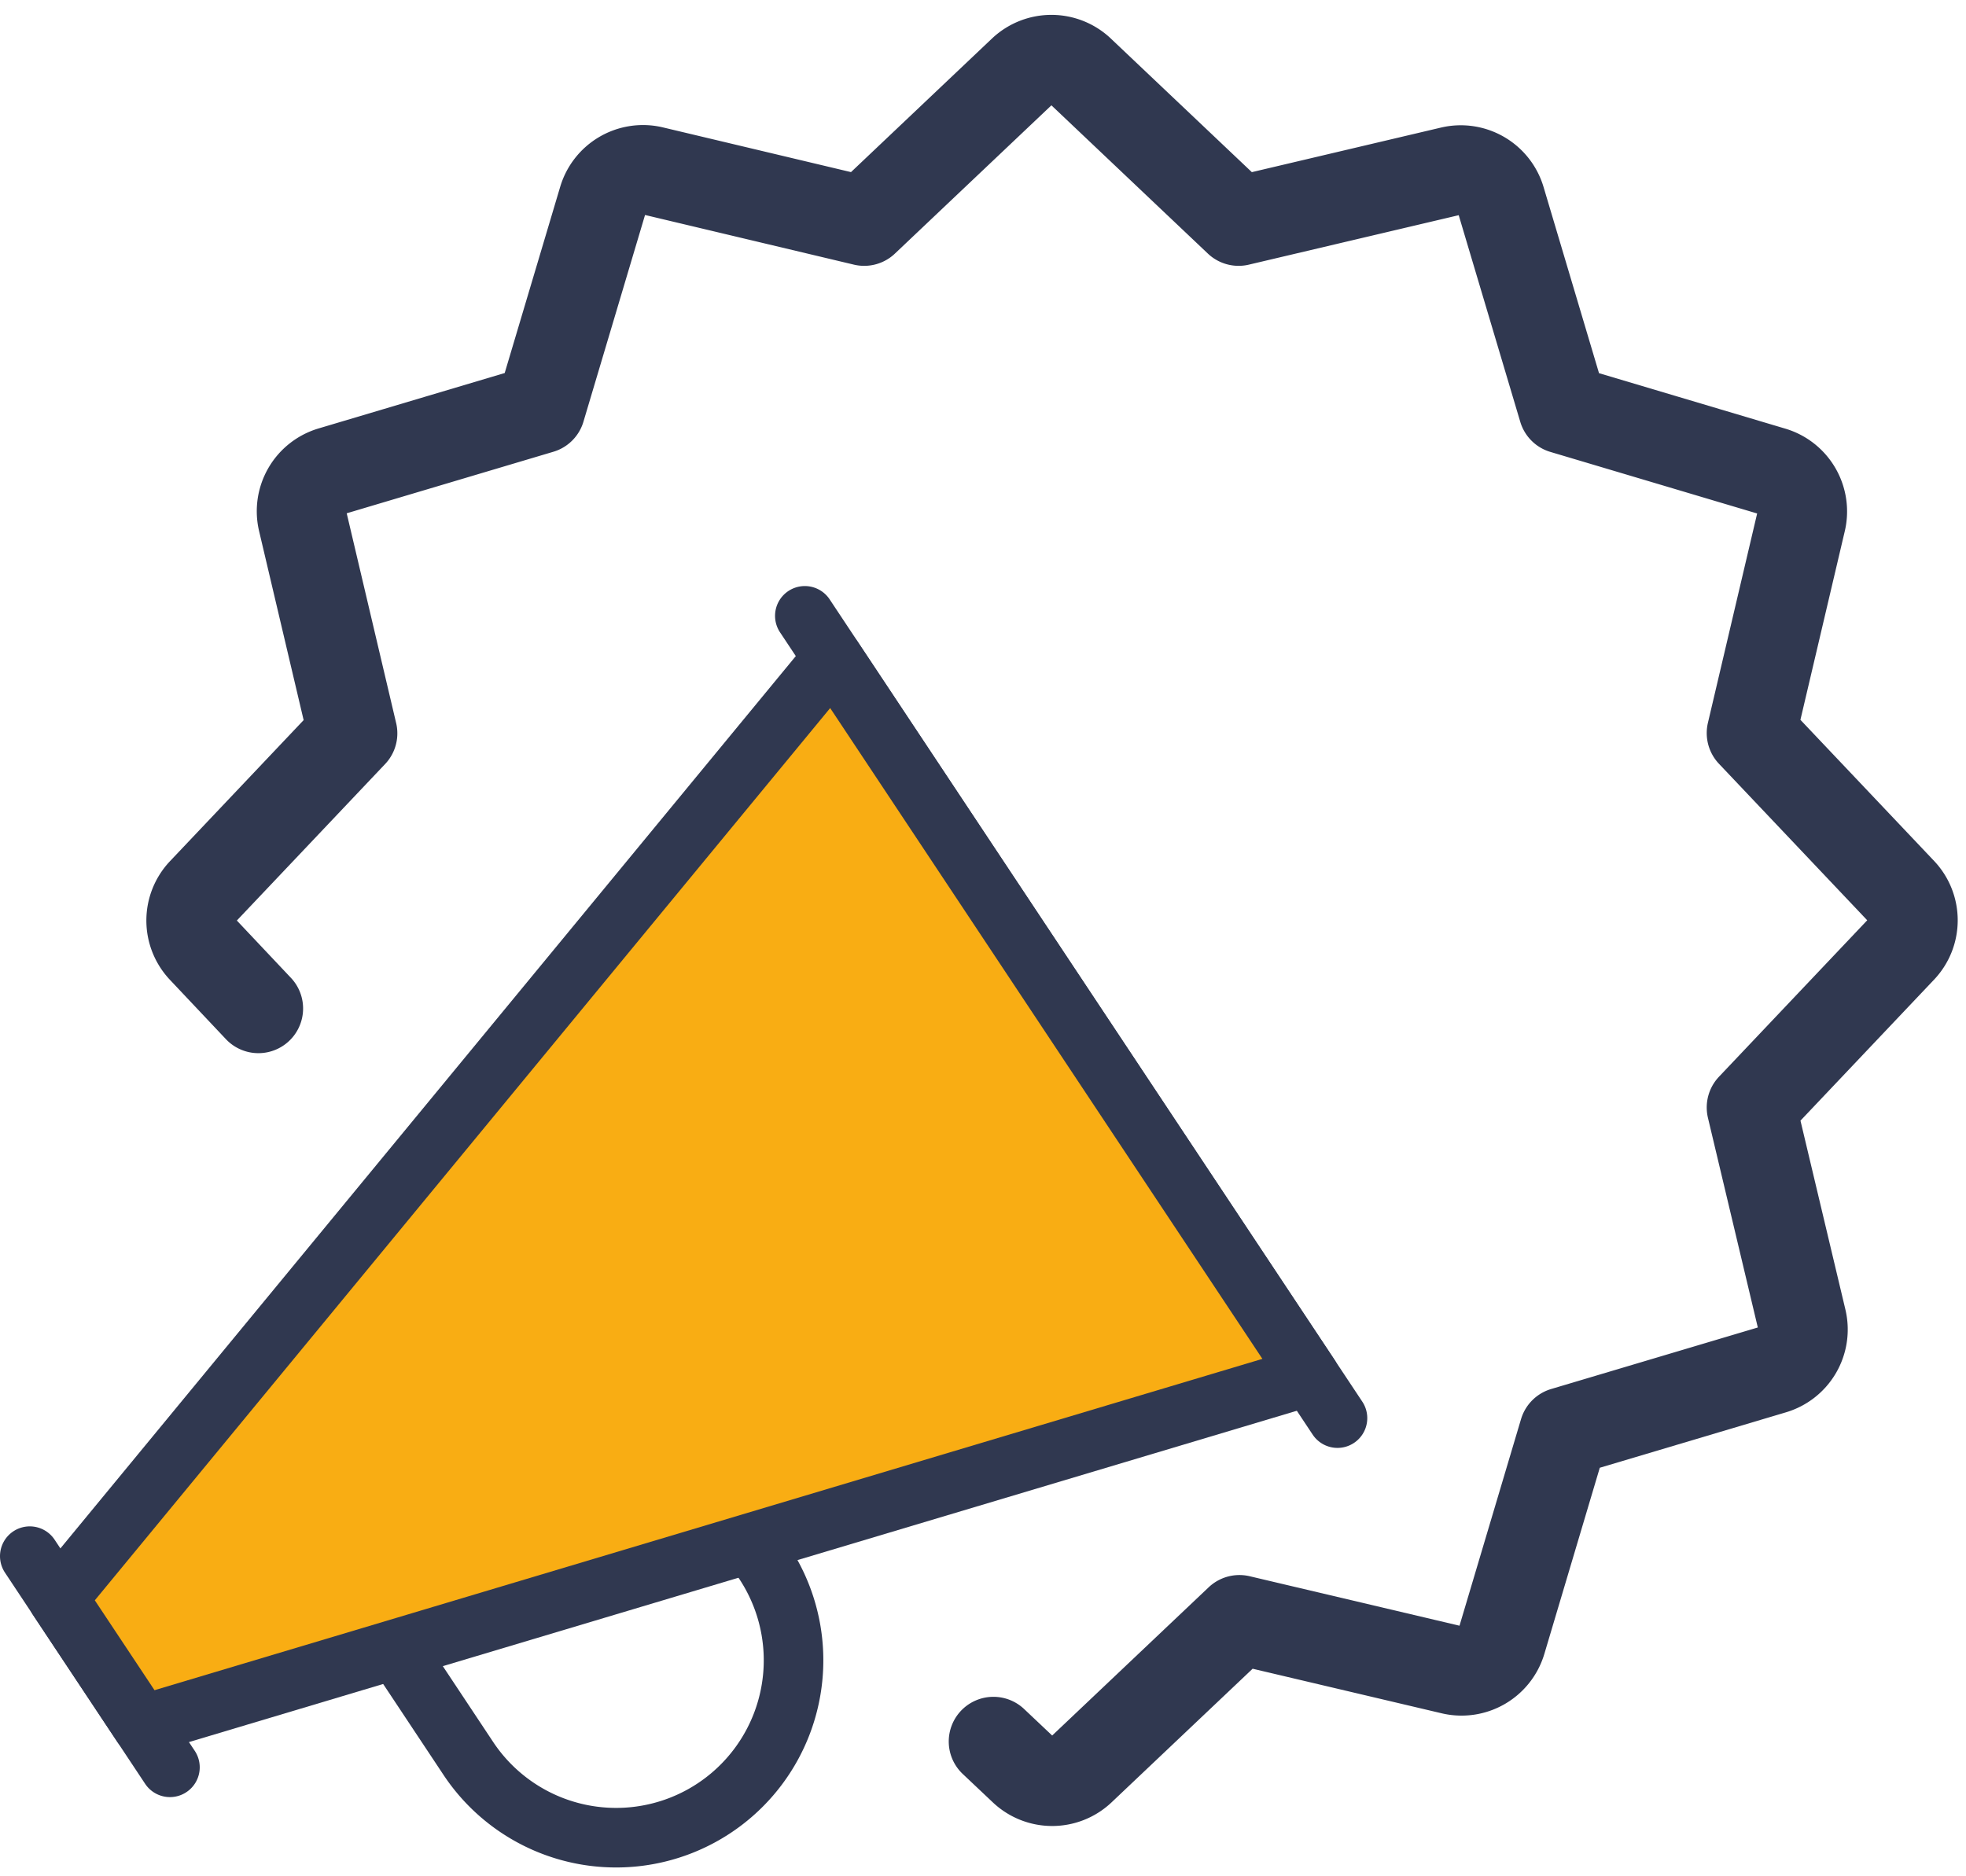 <svg xmlns="http://www.w3.org/2000/svg" fill="none" viewBox="0 0 66 63"><path stroke="#303850" stroke-linecap="round" stroke-linejoin="round" stroke-width="2" d="m1 52.251 4.705 7.09M27.019 20.678 44.9 47.616M25.161 51.82a5.956 5.956 0 1 1-9.438 7.224l-2.457-3.702"/><path fill="#F9AD13" fill-rule="evenodd" d="M43.96 46.198 4.764 57.922 1.94 53.67l26.016-31.573 16.004 24.102Z" clip-rule="evenodd"/><path stroke="#303850" stroke-linecap="round" stroke-linejoin="round" stroke-width="2" d="M43.96 46.198 4.764 57.922 1.94 53.67l26.016-31.573 16.004 24.102Z" clip-rule="evenodd"/><path stroke="#303850" stroke-linecap="round" stroke-linejoin="round" stroke-width="3" d="m8.675 33.862-1.88-1.993a1.4 1.4 0 0 1 0-1.921l5.044-5.325-1.681-7.134a1.4 1.4 0 0 1 .963-1.665l7.028-2.093 2.094-7.028a1.401 1.401 0 0 1 1.636-.973l7.132 1.696 5.324-5.045a1.402 1.402 0 0 1 1.923 0l5.323 5.045 7.136-1.682a1.4 1.4 0 0 1 1.664.964l2.093 7.028 7.028 2.093a1.4 1.4 0 0 1 .964 1.682l-1.67 7.103 5.044 5.325c.509.54.509 1.382 0 1.922l-5.044 5.324 1.696 7.132a1.401 1.401 0 0 1-.965 1.667L52.5 48.077l-2.093 7.029a1.401 1.401 0 0 1-1.667.961l-7.132-1.682-5.324 5.044a1.4 1.4 0 0 1-1.923 0l-1.011-.955"/></svg>
